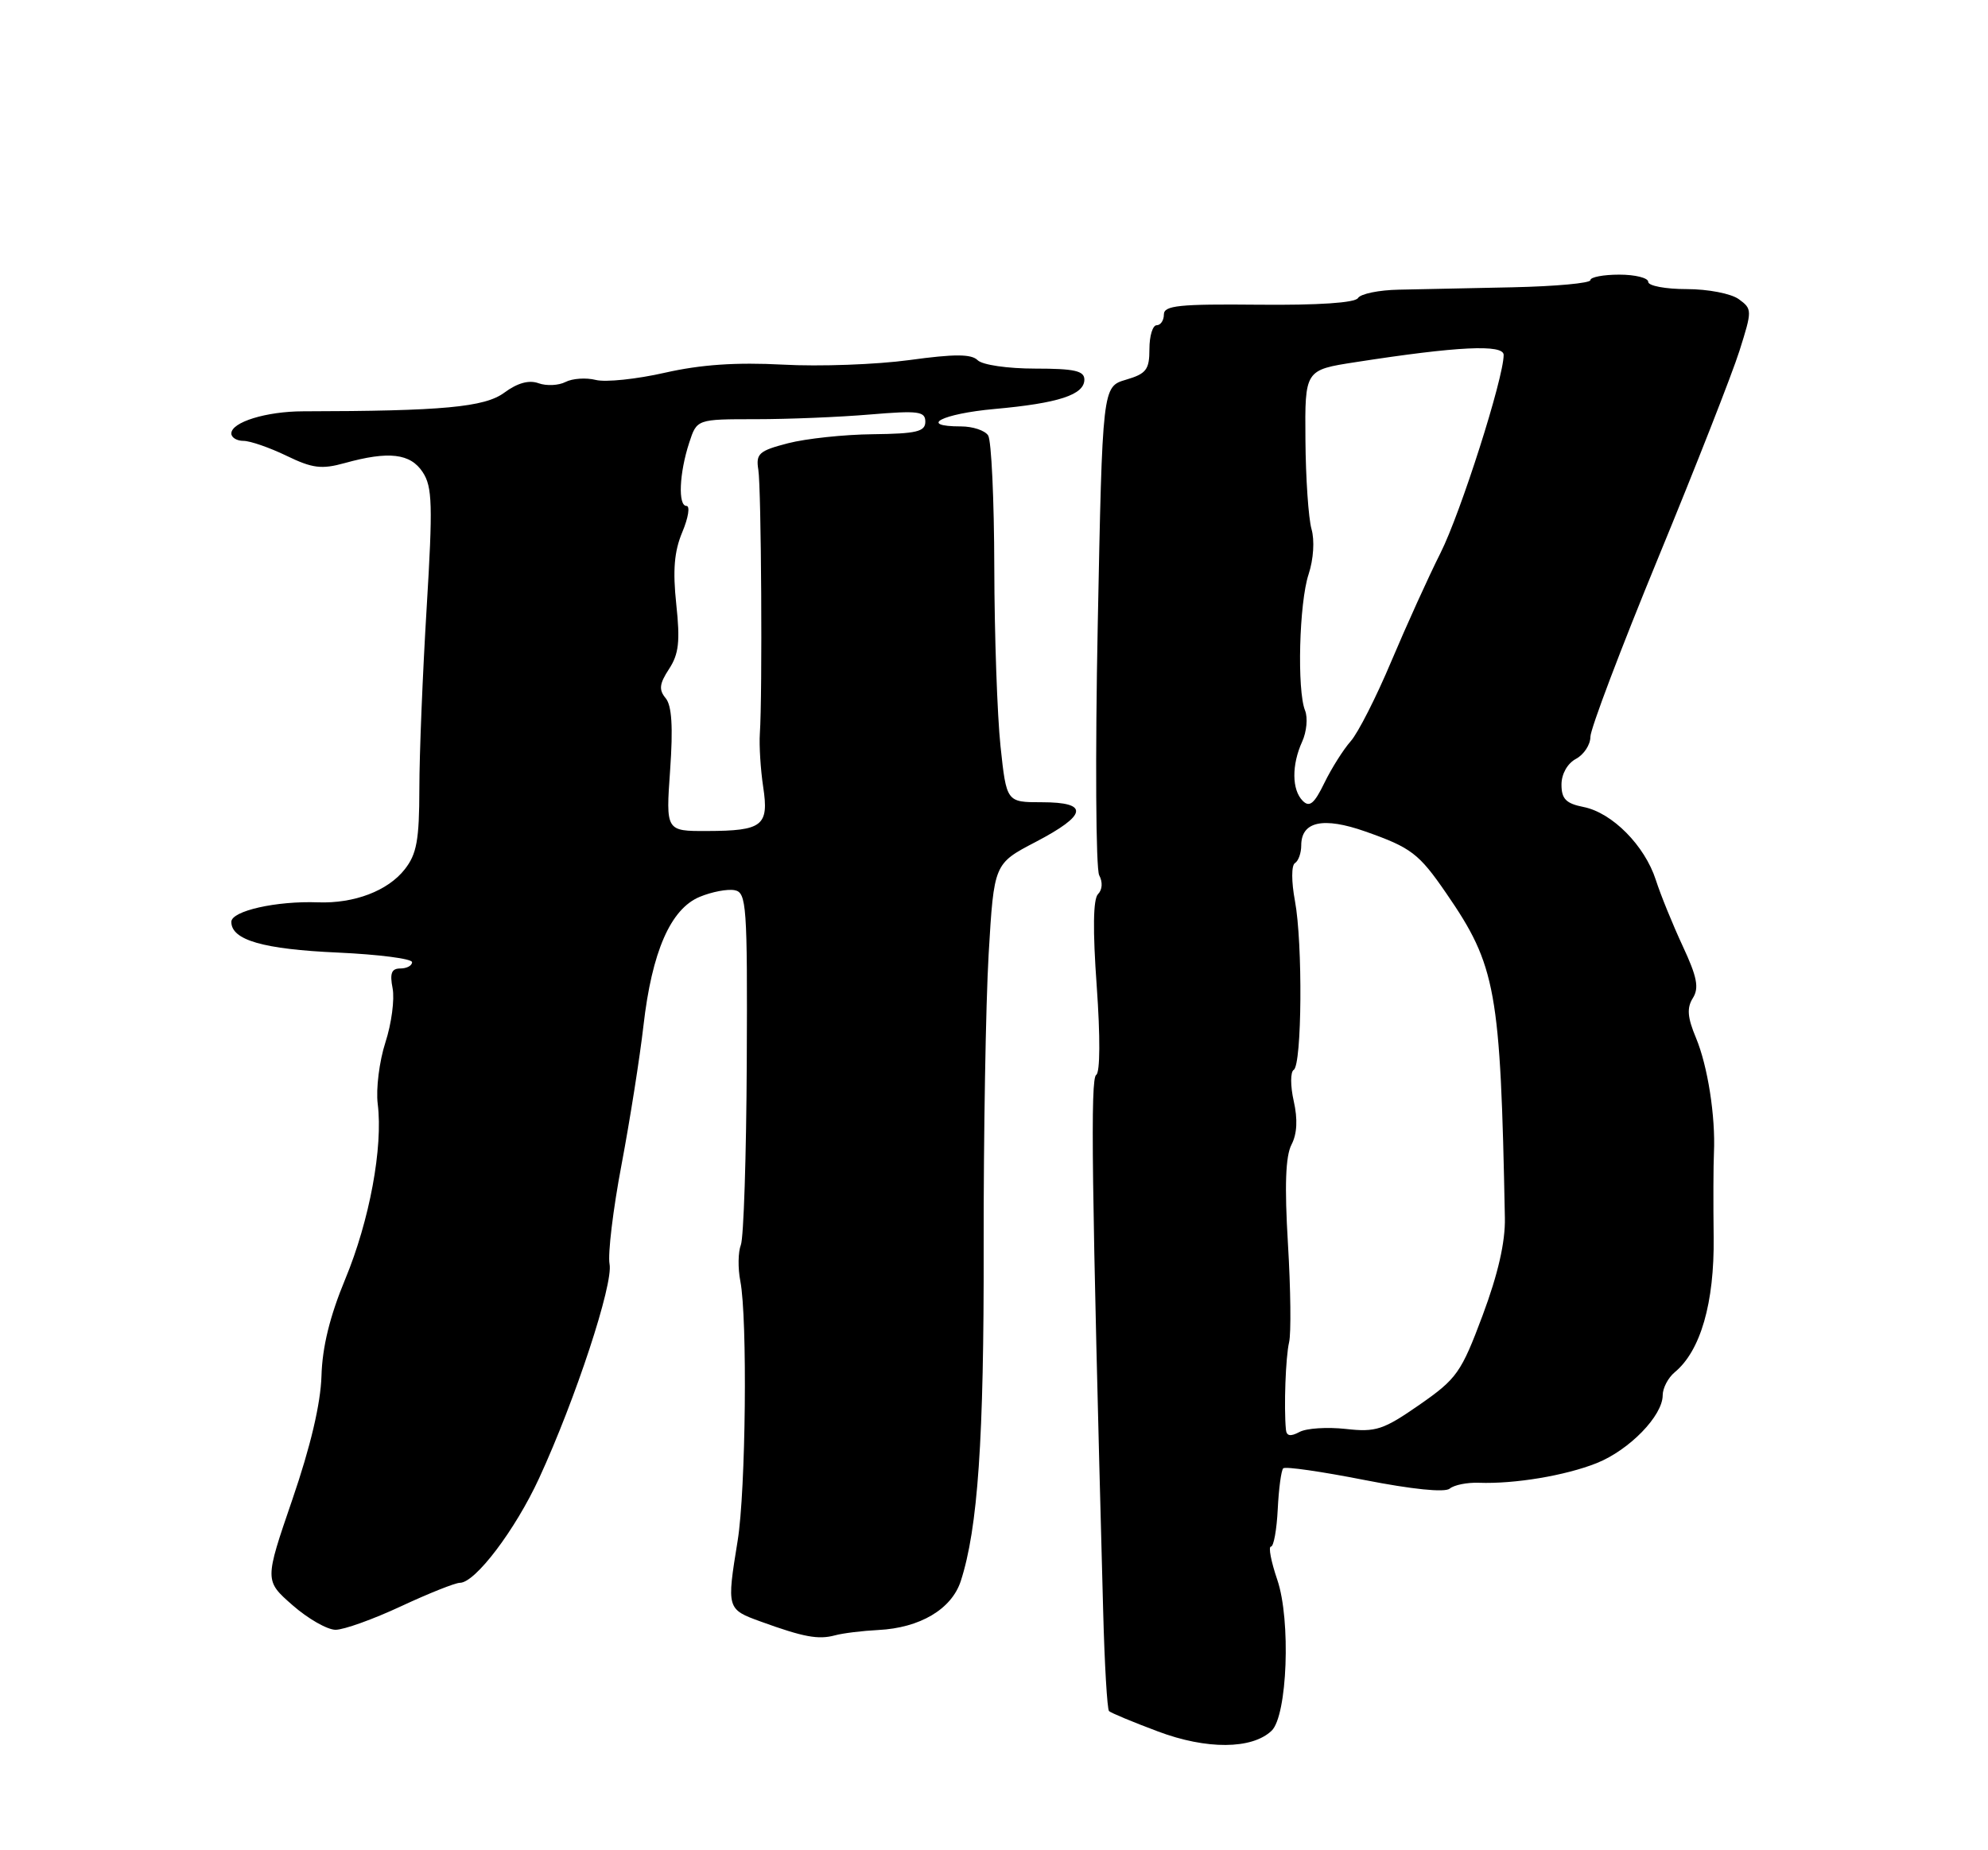 <?xml version="1.0" encoding="UTF-8" standalone="no"?>
<!DOCTYPE svg PUBLIC "-//W3C//DTD SVG 1.1//EN" "http://www.w3.org/Graphics/SVG/1.1/DTD/svg11.dtd" >
<svg xmlns="http://www.w3.org/2000/svg" xmlns:xlink="http://www.w3.org/1999/xlink" version="1.1" viewBox="0 0 275 256">
 <g >
 <path fill="currentColor"
d=" M 175.90 239.47 C 178.08 237.38 178.58 224.15 176.69 218.59 C 175.83 216.07 175.43 214.00 175.81 213.99 C 176.19 213.99 176.61 211.66 176.75 208.82 C 176.89 205.98 177.23 203.43 177.51 203.16 C 177.79 202.88 182.83 203.61 188.72 204.77 C 195.34 206.07 199.86 206.53 200.54 205.97 C 201.15 205.46 202.96 205.10 204.57 205.16 C 209.52 205.34 216.53 204.17 220.87 202.44 C 225.39 200.63 230.00 195.89 230.00 193.05 C 230.00 192.06 230.75 190.63 231.66 189.87 C 235.24 186.92 237.16 180.26 237.05 171.18 C 236.99 166.41 237.01 161.15 237.09 159.50 C 237.32 154.47 236.23 147.49 234.60 143.59 C 233.42 140.77 233.32 139.46 234.17 138.10 C 235.06 136.68 234.76 135.17 232.77 130.90 C 231.39 127.93 229.71 123.81 229.05 121.75 C 227.52 117.00 223.02 112.45 219.06 111.66 C 216.63 111.18 216.00 110.54 216.00 108.56 C 216.00 107.09 216.82 105.63 218.00 105.00 C 219.10 104.41 220.00 103.04 220.00 101.95 C 220.00 100.86 224.23 89.69 229.40 77.13 C 234.58 64.56 239.62 51.70 240.62 48.54 C 242.39 42.93 242.39 42.75 240.52 41.39 C 239.46 40.62 236.27 40.00 233.31 40.00 C 230.39 40.00 228.00 39.55 228.00 39.00 C 228.00 38.45 226.20 38.00 224.00 38.00 C 221.80 38.00 220.00 38.34 220.00 38.76 C 220.00 39.18 215.16 39.62 209.25 39.75 C 203.34 39.87 196.25 40.02 193.50 40.08 C 190.76 40.13 188.21 40.65 187.85 41.24 C 187.44 41.90 182.35 42.24 174.10 42.16 C 163.12 42.05 161.00 42.27 161.00 43.51 C 161.00 44.33 160.55 45.00 160.00 45.00 C 159.45 45.00 159.00 46.48 159.00 48.29 C 159.00 51.15 158.57 51.71 155.75 52.54 C 152.50 53.50 152.50 53.50 151.85 86.50 C 151.49 104.65 151.59 120.22 152.05 121.10 C 152.56 122.04 152.49 123.11 151.89 123.71 C 151.21 124.39 151.15 128.69 151.71 136.45 C 152.21 143.44 152.18 148.39 151.64 148.72 C 150.82 149.23 151.00 163.25 152.60 222.89 C 152.79 230.26 153.16 236.49 153.41 236.75 C 153.67 237.00 156.71 238.27 160.19 239.57 C 166.91 242.10 173.19 242.05 175.90 239.47 Z  M 121.50 225.53 C 127.26 225.24 131.63 222.65 132.90 218.77 C 135.27 211.47 136.12 199.12 136.07 172.50 C 136.05 157.10 136.36 138.88 136.76 132.00 C 137.50 119.50 137.50 119.50 143.25 116.50 C 150.43 112.75 150.70 111.00 144.12 111.00 C 139.23 111.00 139.23 111.00 138.40 103.25 C 137.95 98.99 137.56 87.85 137.54 78.50 C 137.52 69.15 137.14 60.94 136.69 60.25 C 136.25 59.56 134.56 59.00 132.94 59.00 C 126.92 59.00 130.27 57.25 137.56 56.59 C 146.45 55.79 150.00 54.62 150.00 52.52 C 150.00 51.31 148.63 51.00 143.20 51.00 C 139.38 51.00 135.89 50.49 135.24 49.84 C 134.37 48.97 132.05 48.96 125.79 49.82 C 121.23 50.44 113.36 50.73 108.29 50.45 C 101.83 50.11 96.97 50.44 91.98 51.57 C 88.08 52.46 83.77 52.91 82.42 52.57 C 81.07 52.23 79.18 52.36 78.23 52.85 C 77.28 53.34 75.60 53.42 74.51 53.03 C 73.18 52.54 71.59 52.98 69.76 54.33 C 67.05 56.34 61.21 56.88 41.92 56.91 C 36.83 56.92 32.00 58.41 32.00 59.98 C 32.00 60.54 32.76 61.00 33.68 61.00 C 34.61 61.00 37.29 61.93 39.63 63.06 C 43.22 64.80 44.48 64.96 47.69 64.07 C 53.78 62.38 56.78 62.73 58.48 65.34 C 59.81 67.36 59.88 69.89 59.02 84.09 C 58.47 93.11 58.01 104.38 58.01 109.12 C 58.00 116.23 57.65 118.18 55.98 120.29 C 53.65 123.26 49.00 125.03 44.00 124.85 C 38.23 124.63 32.00 126.04 32.00 127.55 C 32.00 130.07 36.40 131.34 46.75 131.80 C 52.39 132.06 57.00 132.65 57.00 133.13 C 57.00 133.61 56.27 134.00 55.38 134.00 C 54.16 134.00 53.90 134.66 54.31 136.75 C 54.60 138.26 54.16 141.63 53.31 144.24 C 52.47 146.84 51.99 150.67 52.25 152.74 C 53.00 158.73 51.12 168.88 47.75 177.00 C 45.63 182.11 44.58 186.38 44.47 190.38 C 44.35 194.23 42.96 200.14 40.44 207.48 C 36.59 218.70 36.59 218.70 40.47 222.10 C 42.60 223.97 45.28 225.50 46.42 225.50 C 47.57 225.50 51.64 224.04 55.47 222.25 C 59.31 220.46 62.97 219.00 63.62 219.00 C 65.74 219.00 71.28 211.68 74.58 204.52 C 79.61 193.60 84.85 177.67 84.32 174.90 C 84.06 173.53 84.80 167.34 85.98 161.13 C 87.15 154.92 88.51 146.28 89.01 141.91 C 90.18 131.68 92.76 125.76 96.79 124.09 C 98.47 123.39 100.64 122.98 101.62 123.17 C 103.27 123.48 103.40 125.22 103.30 147.00 C 103.24 159.93 102.87 171.29 102.48 172.26 C 102.10 173.23 102.06 175.48 102.41 177.26 C 103.41 182.40 103.17 206.22 102.04 213.17 C 100.51 222.60 100.53 222.66 105.25 224.37 C 111.18 226.52 113.20 226.89 115.50 226.27 C 116.60 225.97 119.30 225.64 121.50 225.53 Z  M 177.88 197.79 C 177.59 194.70 177.84 187.76 178.32 185.72 C 178.61 184.50 178.54 178.36 178.16 172.07 C 177.68 164.06 177.83 159.96 178.65 158.38 C 179.43 156.88 179.53 154.86 178.96 152.34 C 178.49 150.25 178.49 148.31 178.96 148.03 C 180.10 147.32 180.22 130.50 179.13 124.65 C 178.63 121.97 178.63 119.73 179.13 119.42 C 179.61 119.13 180.00 118.02 180.00 116.98 C 180.00 113.65 183.03 112.99 188.88 115.05 C 195.21 117.28 196.28 118.09 200.05 123.58 C 206.96 133.62 207.56 136.96 208.17 168.50 C 208.24 171.86 207.22 176.29 205.09 182.00 C 202.13 189.91 201.53 190.77 196.35 194.37 C 191.34 197.85 190.32 198.18 186.15 197.71 C 183.60 197.43 180.72 197.61 179.76 198.13 C 178.51 198.80 177.96 198.70 177.88 197.79 Z  M 180.21 110.81 C 178.69 109.29 178.66 105.84 180.13 102.61 C 180.75 101.25 180.93 99.31 180.53 98.31 C 179.40 95.51 179.71 83.40 181.02 79.45 C 181.70 77.38 181.87 74.76 181.42 73.20 C 181.00 71.71 180.62 66.16 180.58 60.85 C 180.50 51.19 180.50 51.19 187.50 50.11 C 201.64 47.91 208.00 47.61 208.00 49.11 C 208.00 52.31 202.06 70.95 199.27 76.50 C 197.61 79.80 194.55 86.55 192.46 91.50 C 190.38 96.45 187.85 101.43 186.84 102.56 C 185.84 103.69 184.20 106.28 183.21 108.31 C 181.81 111.20 181.15 111.75 180.21 110.81 Z  M 92.70 106.53 C 93.12 100.58 92.93 97.62 92.08 96.60 C 91.11 95.43 91.21 94.61 92.55 92.56 C 93.90 90.50 94.10 88.74 93.55 83.62 C 93.05 78.92 93.26 76.30 94.38 73.63 C 95.22 71.63 95.48 70.00 94.96 70.00 C 93.77 70.00 93.96 65.46 95.34 61.25 C 96.40 58.00 96.40 58.00 104.55 58.00 C 109.03 58.00 116.14 57.71 120.35 57.35 C 127.05 56.79 128.00 56.91 128.00 58.35 C 128.00 59.72 126.78 60.01 120.75 60.08 C 116.76 60.12 111.47 60.69 109.00 61.33 C 104.99 62.37 104.54 62.77 104.90 65.00 C 105.31 67.54 105.48 96.04 105.11 101.50 C 105.00 103.15 105.21 106.47 105.57 108.87 C 106.39 114.26 105.50 114.96 97.80 114.98 C 92.10 115.00 92.10 115.00 92.70 106.53 Z "/>
</g>
</svg>